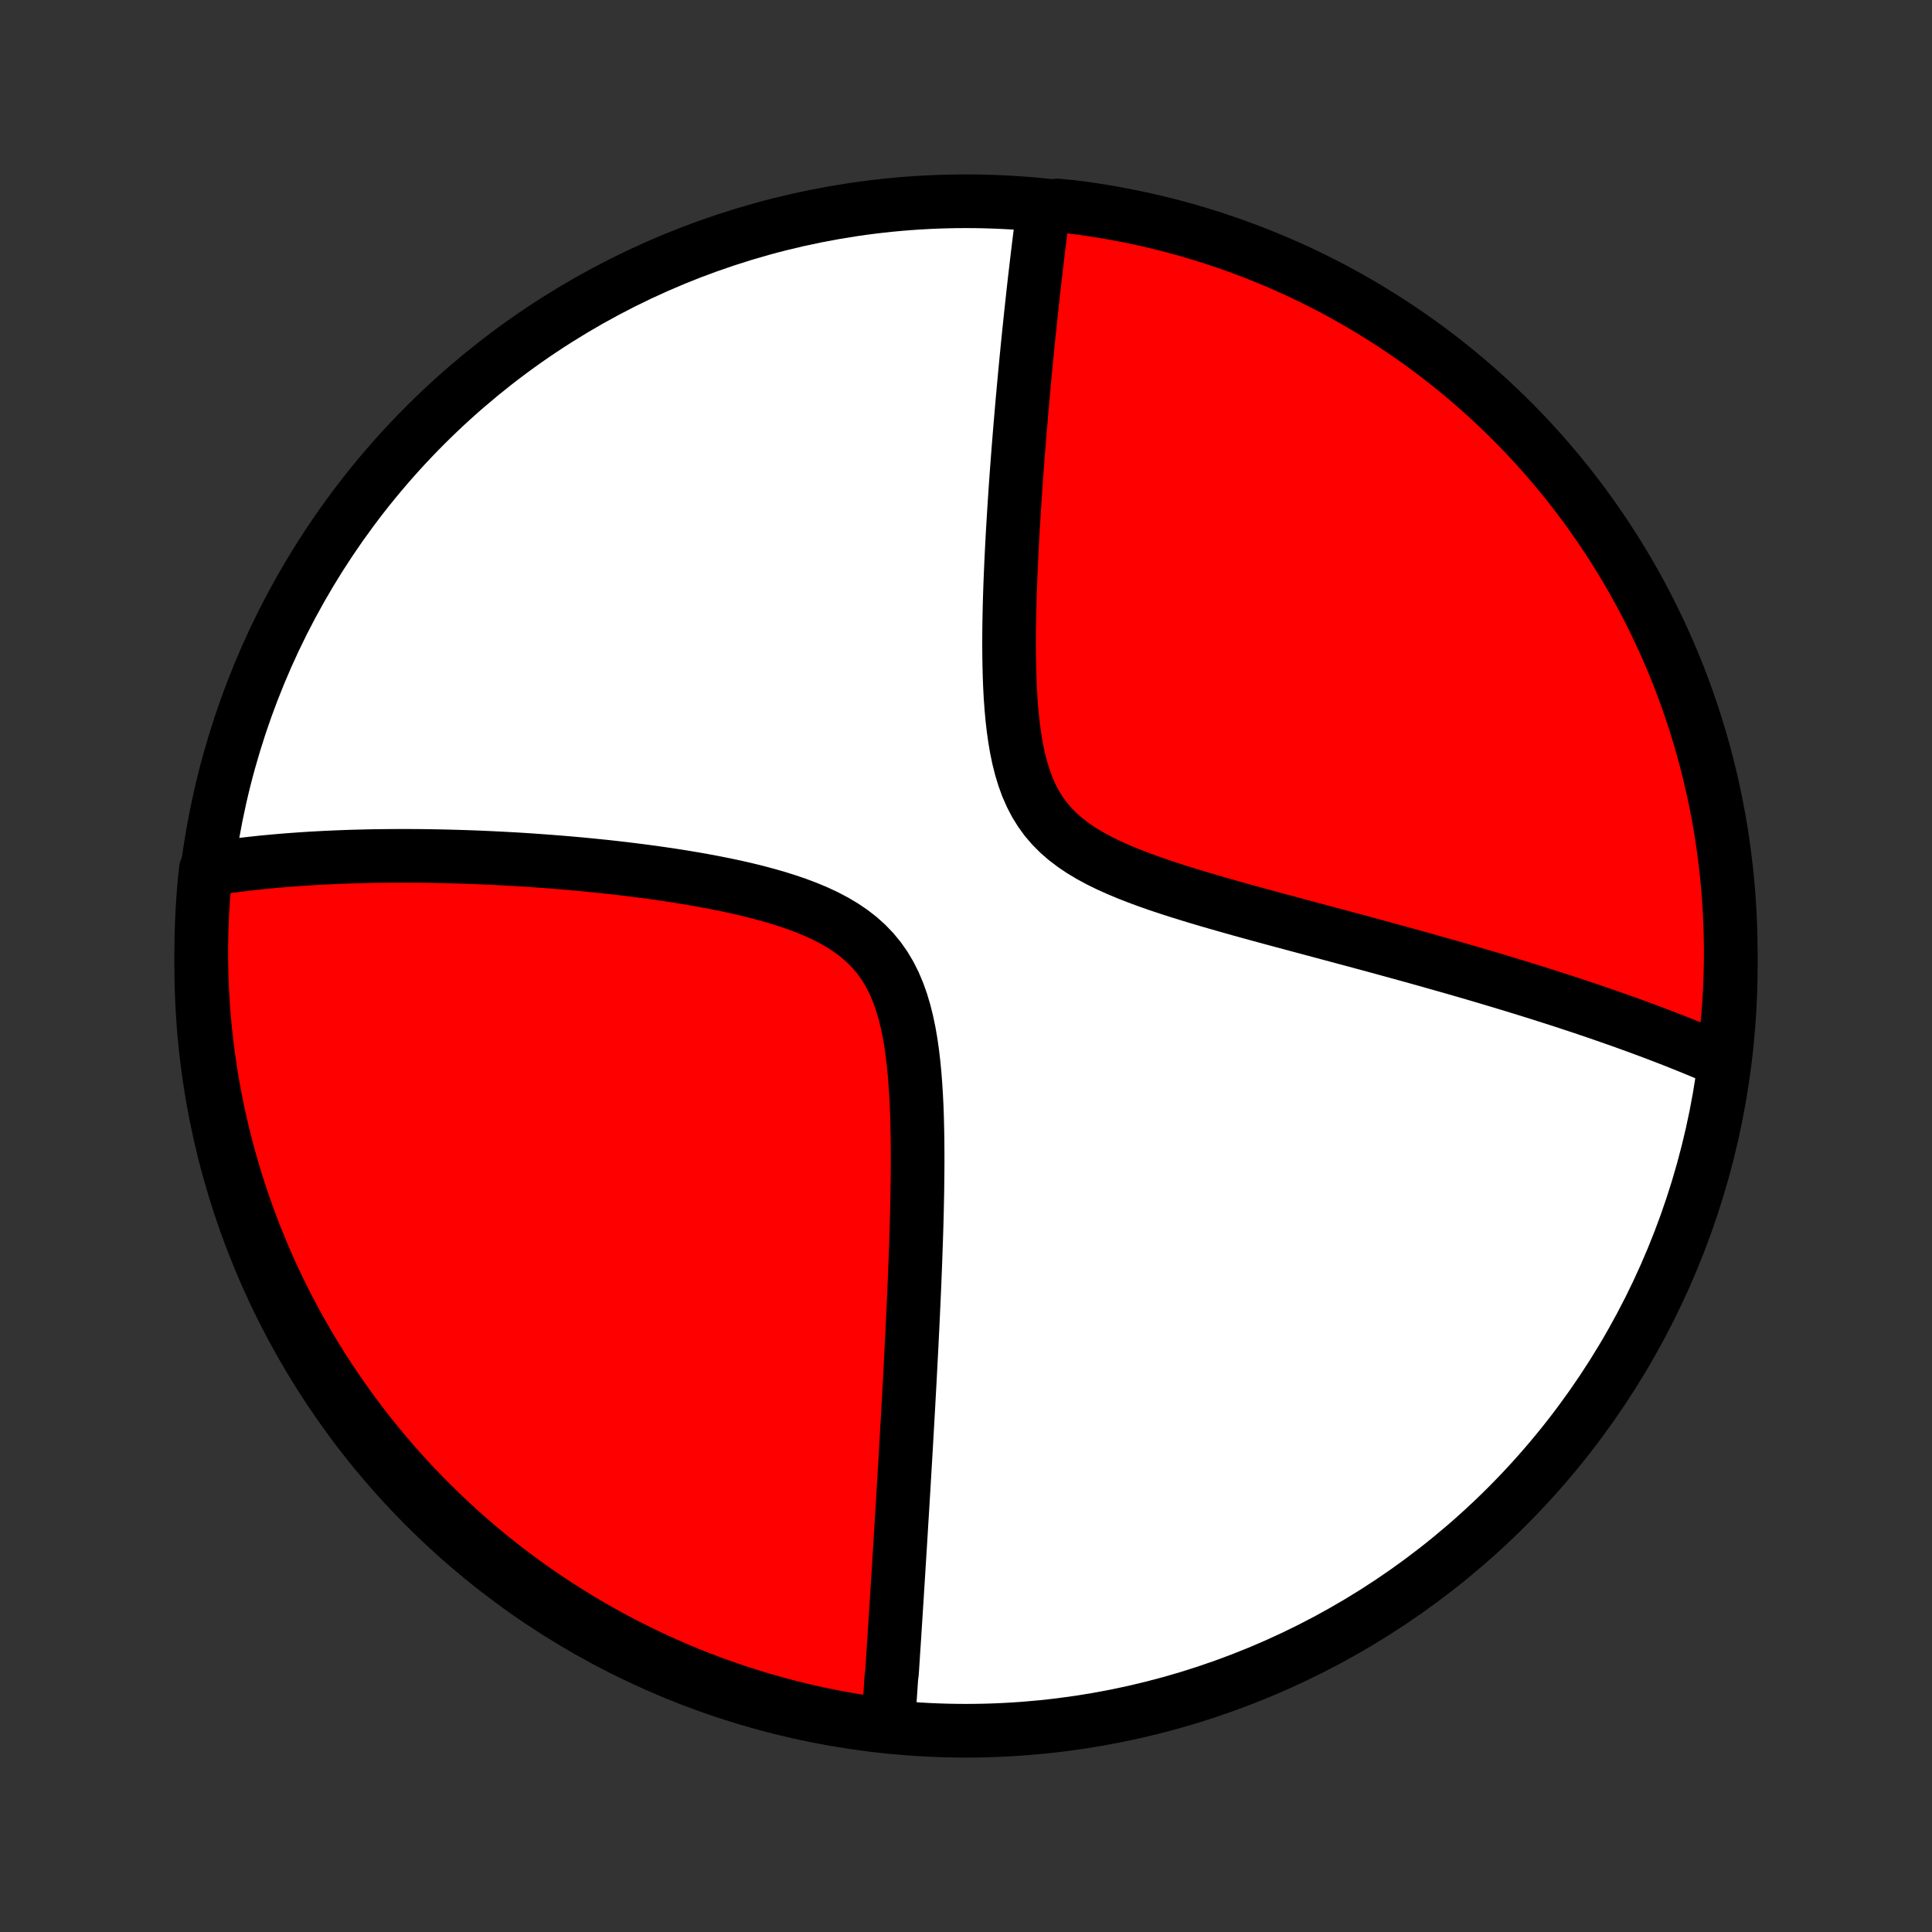 <?xml version="1.0" encoding="utf-8" standalone="no"?>
<!DOCTYPE svg PUBLIC "-//W3C//DTD SVG 1.1//EN"
  "http://www.w3.org/Graphics/SVG/1.1/DTD/svg11.dtd">
<!-- Created with matplotlib (http://matplotlib.org/) -->
<svg height="72pt" version="1.1" viewBox="0 0 72 72" width="72pt" xmlns="http://www.w3.org/2000/svg" xmlns:xlink="http://www.w3.org/1999/xlink">
 <rect x="0" y="0" width="72" height="72" fill="#333333" stroke="none"/>
 <defs>
  <style type="text/css">
*{stroke-linecap:butt;stroke-linejoin:round;}
  </style>
 </defs>
 <g id="figure_1">
  <g id="patch_1">
   <path d="
M0 72
L72 72
L72 0
L0 0
z
" style="fill:none;"/>
  </g>
  <g id="axes_1">
   <g id="PatchCollection_1">
    <defs>
     <path d="
M36 -7.5
C43.558 -7.5 50.808 -10.503 56.153 -15.848
C61.497 -21.192 64.5 -28.442 64.5 -36
C64.5 -43.558 61.497 -50.808 56.153 -56.153
C50.808 -61.497 43.558 -64.5 36 -64.5
C28.442 -64.5 21.192 -61.497 15.848 -56.153
C10.503 -50.808 7.5 -43.558 7.5 -36
C7.5 -28.442 10.503 -21.192 15.848 -15.848
C21.192 -10.503 28.442 -7.5 36 -7.5
z
" id="C0_0_a811fe30f3"/>
     <path d="
M33.106 -7.819
L33.118 -8.001
L33.131 -8.183
L33.143 -8.366
L33.156 -8.55
L33.168 -8.734
L33.18 -8.919
L33.193 -9.105
L33.205 -9.292
L33.218 -9.48
L33.242 -9.669
L33.255 -9.858
L33.267 -10.049
L33.28 -10.241
L33.292 -10.433
L33.305 -10.627
L33.318 -10.823
L33.331 -11.019
L33.343 -11.217
L33.356 -11.416
L33.369 -11.617
L33.382 -11.819
L33.395 -12.022
L33.408 -12.227
L33.421 -12.434
L33.434 -12.643
L33.447 -12.853
L33.461 -13.066
L33.474 -13.28
L33.488 -13.496
L33.501 -13.714
L33.515 -13.934
L33.529 -14.156
L33.543 -14.381
L33.557 -14.608
L33.571 -14.837
L33.585 -15.069
L33.599 -15.303
L33.614 -15.54
L33.629 -15.78
L33.643 -16.022
L33.658 -16.267
L33.673 -16.515
L33.688 -16.766
L33.703 -17.02
L33.718 -17.277
L33.734 -17.538
L33.749 -17.802
L33.765 -18.069
L33.78 -18.34
L33.796 -18.614
L33.812 -18.892
L33.828 -19.173
L33.844 -19.458
L33.86 -19.747
L33.876 -20.04
L33.893 -20.337
L33.909 -20.639
L33.925 -20.944
L33.941 -21.253
L33.958 -21.567
L33.974 -21.884
L33.99 -22.207
L34.006 -22.533
L34.022 -22.864
L34.037 -23.2
L34.053 -23.539
L34.068 -23.884
L34.083 -24.232
L34.097 -24.585
L34.111 -24.943
L34.124 -25.305
L34.137 -25.671
L34.149 -26.041
L34.16 -26.415
L34.17 -26.794
L34.178 -27.176
L34.186 -27.561
L34.191 -27.951
L34.195 -28.343
L34.197 -28.738
L34.196 -29.136
L34.193 -29.536
L34.186 -29.938
L34.176 -30.341
L34.162 -30.746
L34.142 -31.15
L34.117 -31.554
L34.086 -31.957
L34.048 -32.358
L34.001 -32.756
L33.945 -33.149
L33.878 -33.538
L33.798 -33.92
L33.705 -34.294
L33.596 -34.658
L33.471 -35.011
L33.327 -35.352
L33.163 -35.679
L32.978 -35.99
L32.772 -36.284
L32.544 -36.561
L32.295 -36.82
L32.026 -37.061
L31.738 -37.284
L31.432 -37.491
L31.111 -37.681
L30.776 -37.857
L30.429 -38.019
L30.071 -38.168
L29.706 -38.306
L29.333 -38.433
L28.955 -38.552
L28.573 -38.661
L28.187 -38.764
L27.799 -38.859
L27.411 -38.948
L27.021 -39.031
L26.632 -39.108
L26.244 -39.181
L25.858 -39.25
L25.473 -39.314
L25.09 -39.375
L24.71 -39.431
L24.334 -39.485
L23.96 -39.535
L23.59 -39.582
L23.223 -39.627
L22.86 -39.669
L22.502 -39.708
L22.147 -39.744
L21.797 -39.779
L21.451 -39.811
L21.109 -39.841
L20.771 -39.869
L20.438 -39.895
L20.109 -39.919
L19.785 -39.942
L19.465 -39.963
L19.149 -39.982
L18.838 -39.999
L18.531 -40.015
L18.228 -40.03
L17.929 -40.043
L17.635 -40.055
L17.345 -40.065
L17.058 -40.074
L16.776 -40.082
L16.498 -40.089
L16.223 -40.094
L15.952 -40.099
L15.685 -40.102
L15.422 -40.104
L15.162 -40.105
L14.905 -40.105
L14.652 -40.104
L14.402 -40.102
L14.156 -40.099
L13.912 -40.096
L13.672 -40.091
L13.434 -40.085
L13.2 -40.079
L12.968 -40.072
L12.739 -40.063
L12.513 -40.054
L12.289 -40.044
L12.068 -40.034
L11.849 -40.022
L11.633 -40.01
L11.419 -39.997
L11.207 -39.983
L10.998 -39.968
L10.791 -39.953
L10.585 -39.937
L10.382 -39.919
L10.18 -39.902
L9.981 -39.883
L9.783 -39.864
L9.587 -39.843
L9.393 -39.822
L9.2 -39.8
L9.009 -39.778
L8.819 -39.754
L8.631 -39.73
L8.445 -39.705
L8.259 -39.678
L8.075 -39.652
L7.893 -39.624
L7.671 -39.595
L7.621 -39.122
L7.58 -38.627
L7.547 -38.131
L7.523 -37.635
L7.507 -37.138
L7.5 -36.641
L7.502 -36.144
L7.513 -35.646
L7.532 -35.149
L7.56 -34.652
L7.596 -34.155
L7.641 -33.659
L7.695 -33.164
L7.758 -32.669
L7.829 -32.176
L7.908 -31.683
L7.997 -31.192
L8.093 -30.703
L8.199 -30.215
L8.312 -29.729
L8.434 -29.245
L8.565 -28.762
L8.704 -28.282
L8.851 -27.805
L9.006 -27.33
L9.17 -26.857
L9.342 -26.387
L9.522 -25.921
L9.71 -25.457
L9.906 -24.996
L10.11 -24.539
L10.322 -24.086
L10.541 -23.636
L10.769 -23.189
L11.004 -22.747
L11.247 -22.309
L11.497 -21.875
L11.755 -21.445
L12.02 -21.019
L12.293 -20.598
L12.572 -20.182
L12.859 -19.771
L13.153 -19.364
L13.454 -18.963
L13.761 -18.567
L14.076 -18.176
L14.397 -17.791
L14.725 -17.411
L15.059 -17.037
L15.399 -16.668
L15.746 -16.306
L16.099 -15.949
L16.458 -15.599
L16.823 -15.255
L17.194 -14.917
L17.571 -14.585
L17.953 -14.26
L18.341 -13.942
L18.734 -13.63
L19.132 -13.326
L19.536 -13.028
L19.944 -12.737
L20.358 -12.453
L20.776 -12.176
L21.199 -11.907
L21.626 -11.645
L22.058 -11.39
L22.494 -11.143
L22.933 -10.904
L23.378 -10.672
L23.825 -10.448
L24.277 -10.231
L24.732 -10.023
L25.191 -9.822
L25.653 -9.629
L26.118 -9.445
L26.586 -9.268
L27.057 -9.1
L27.53 -8.94
L28.006 -8.788
L28.485 -8.644
L28.966 -8.509
L29.449 -8.382
L29.934 -8.263
L30.421 -8.153
L30.91 -8.051
L31.4 -7.958
L31.892 -7.874
L32.384 -7.798
z
" id="C0_1_2886e94d6e"/>
     <path d="
M64.264 -32.438
L64.095 -32.512
L63.926 -32.585
L63.755 -32.659
L63.583 -32.732
L63.409 -32.804
L63.235 -32.877
L63.059 -32.949
L62.881 -33.021
L62.702 -33.093
L62.522 -33.165
L62.34 -33.237
L62.157 -33.308
L61.971 -33.38
L61.784 -33.451
L61.596 -33.523
L61.405 -33.594
L61.213 -33.665
L61.019 -33.737
L60.822 -33.808
L60.624 -33.88
L60.424 -33.952
L60.221 -34.023
L60.016 -34.095
L59.809 -34.167
L59.599 -34.24
L59.388 -34.312
L59.173 -34.385
L58.956 -34.458
L58.736 -34.531
L58.514 -34.604
L58.289 -34.678
L58.06 -34.752
L57.829 -34.826
L57.595 -34.901
L57.358 -34.976
L57.118 -35.051
L56.874 -35.127
L56.627 -35.203
L56.377 -35.28
L56.123 -35.357
L55.865 -35.435
L55.604 -35.513
L55.339 -35.592
L55.07 -35.671
L54.798 -35.751
L54.521 -35.831
L54.241 -35.912
L53.956 -35.993
L53.667 -36.075
L53.374 -36.158
L53.077 -36.242
L52.775 -36.326
L52.469 -36.411
L52.159 -36.496
L51.844 -36.583
L51.525 -36.67
L51.201 -36.758
L50.873 -36.847
L50.54 -36.937
L50.203 -37.027
L49.862 -37.119
L49.516 -37.211
L49.166 -37.305
L48.812 -37.4
L48.453 -37.496
L48.091 -37.593
L47.725 -37.691
L47.355 -37.791
L46.982 -37.892
L46.606 -37.995
L46.227 -38.1
L45.846 -38.207
L45.463 -38.316
L45.078 -38.427
L44.692 -38.541
L44.306 -38.658
L43.92 -38.778
L43.535 -38.902
L43.152 -39.03
L42.773 -39.163
L42.397 -39.302
L42.026 -39.447
L41.663 -39.599
L41.307 -39.759
L40.962 -39.928
L40.629 -40.108
L40.309 -40.299
L40.005 -40.504
L39.718 -40.722
L39.45 -40.955
L39.203 -41.203
L38.976 -41.468
L38.772 -41.749
L38.588 -42.046
L38.426 -42.358
L38.283 -42.684
L38.16 -43.023
L38.053 -43.373
L37.962 -43.734
L37.885 -44.102
L37.821 -44.478
L37.767 -44.859
L37.723 -45.245
L37.688 -45.634
L37.66 -46.025
L37.639 -46.417
L37.624 -46.809
L37.614 -47.202
L37.608 -47.593
L37.605 -47.983
L37.607 -48.37
L37.611 -48.756
L37.618 -49.138
L37.627 -49.517
L37.638 -49.893
L37.651 -50.265
L37.666 -50.633
L37.682 -50.997
L37.699 -51.357
L37.717 -51.712
L37.736 -52.063
L37.756 -52.41
L37.777 -52.752
L37.798 -53.089
L37.82 -53.421
L37.842 -53.749
L37.864 -54.072
L37.887 -54.39
L37.911 -54.704
L37.934 -55.013
L37.958 -55.317
L37.982 -55.617
L38.006 -55.913
L38.03 -56.203
L38.055 -56.49
L38.079 -56.772
L38.103 -57.05
L38.128 -57.324
L38.152 -57.593
L38.177 -57.859
L38.201 -58.12
L38.226 -58.378
L38.25 -58.632
L38.275 -58.882
L38.299 -59.129
L38.324 -59.371
L38.348 -59.611
L38.373 -59.847
L38.397 -60.08
L38.421 -60.31
L38.446 -60.536
L38.47 -60.759
L38.494 -60.98
L38.518 -61.197
L38.542 -61.412
L38.566 -61.624
L38.591 -61.833
L38.615 -62.04
L38.639 -62.244
L38.663 -62.446
L38.687 -62.645
L38.711 -62.842
L38.735 -63.036
L38.759 -63.229
L38.783 -63.419
L38.808 -63.608
L38.832 -63.794
L38.856 -63.978
L38.88 -64.161
L39.4 -64.341
L39.894 -64.296
L40.386 -64.233
L40.876 -64.16
L41.366 -64.08
L41.853 -63.99
L42.339 -63.892
L42.823 -63.786
L43.305 -63.671
L43.785 -63.548
L44.262 -63.416
L44.737 -63.276
L45.209 -63.128
L45.678 -62.971
L46.145 -62.806
L46.608 -62.633
L47.068 -62.452
L47.525 -62.263
L47.978 -62.066
L48.427 -61.861
L48.873 -61.648
L49.315 -61.427
L49.753 -61.199
L50.186 -60.962
L50.615 -60.718
L51.04 -60.467
L51.46 -60.208
L51.876 -59.942
L52.286 -59.669
L52.692 -59.388
L53.093 -59.1
L53.488 -58.805
L53.878 -58.504
L54.263 -58.195
L54.642 -57.88
L55.015 -57.557
L55.383 -57.229
L55.745 -56.894
L56.1 -56.552
L56.45 -56.205
L56.793 -55.851
L57.13 -55.491
L57.461 -55.125
L57.785 -54.753
L58.102 -54.376
L58.413 -53.993
L58.717 -53.604
L59.014 -53.211
L59.303 -52.811
L59.586 -52.407
L59.862 -51.998
L60.13 -51.584
L60.391 -51.165
L60.645 -50.742
L60.891 -50.314
L61.129 -49.882
L61.36 -49.445
L61.583 -49.004
L61.798 -48.56
L62.006 -48.111
L62.206 -47.659
L62.397 -47.204
L62.581 -46.745
L62.756 -46.282
L62.923 -45.817
L63.082 -45.348
L63.233 -44.877
L63.376 -44.403
L63.51 -43.926
L63.636 -43.447
L63.753 -42.966
L63.862 -42.483
L63.962 -41.998
L64.054 -41.51
L64.138 -41.022
L64.212 -40.531
L64.278 -40.039
L64.336 -39.546
L64.385 -39.052
L64.425 -38.557
L64.457 -38.062
L64.48 -37.565
L64.494 -37.068
L64.5 -36.571
L64.497 -36.074
L64.485 -35.576
L64.465 -35.079
L64.436 -34.582
L64.398 -34.085
L64.352 -33.59
z
" id="C0_2_f6881b5d21"/>
    </defs>
    <g clip-path="url(#p1bffca34e9)">
     <use style="fill:#ffffff;stroke:#000000;stroke-width:2.0;" x="0.0" xlink:href="#C0_0_a811fe30f3" y="72.0"/>
    </g>
    <g clip-path="url(#p1bffca34e9)">
     <use style="fill:#ff0000;stroke:#000000;stroke-width:2.0;" x="0.0" xlink:href="#C0_1_2886e94d6e" y="72.0"/>
    </g>
    <g clip-path="url(#p1bffca34e9)">
     <use style="fill:#ff0000;stroke:#000000;stroke-width:2.0;" x="0.0" xlink:href="#C0_2_f6881b5d21" y="72.0"/>
    </g>
   </g>
  </g>
 </g>
 <defs>
  <clipPath id="p1bffca34e9">
   <rect height="72.0" width="72.0" x="0.0" y="0.0"/>
  </clipPath>
 </defs>
</svg>
